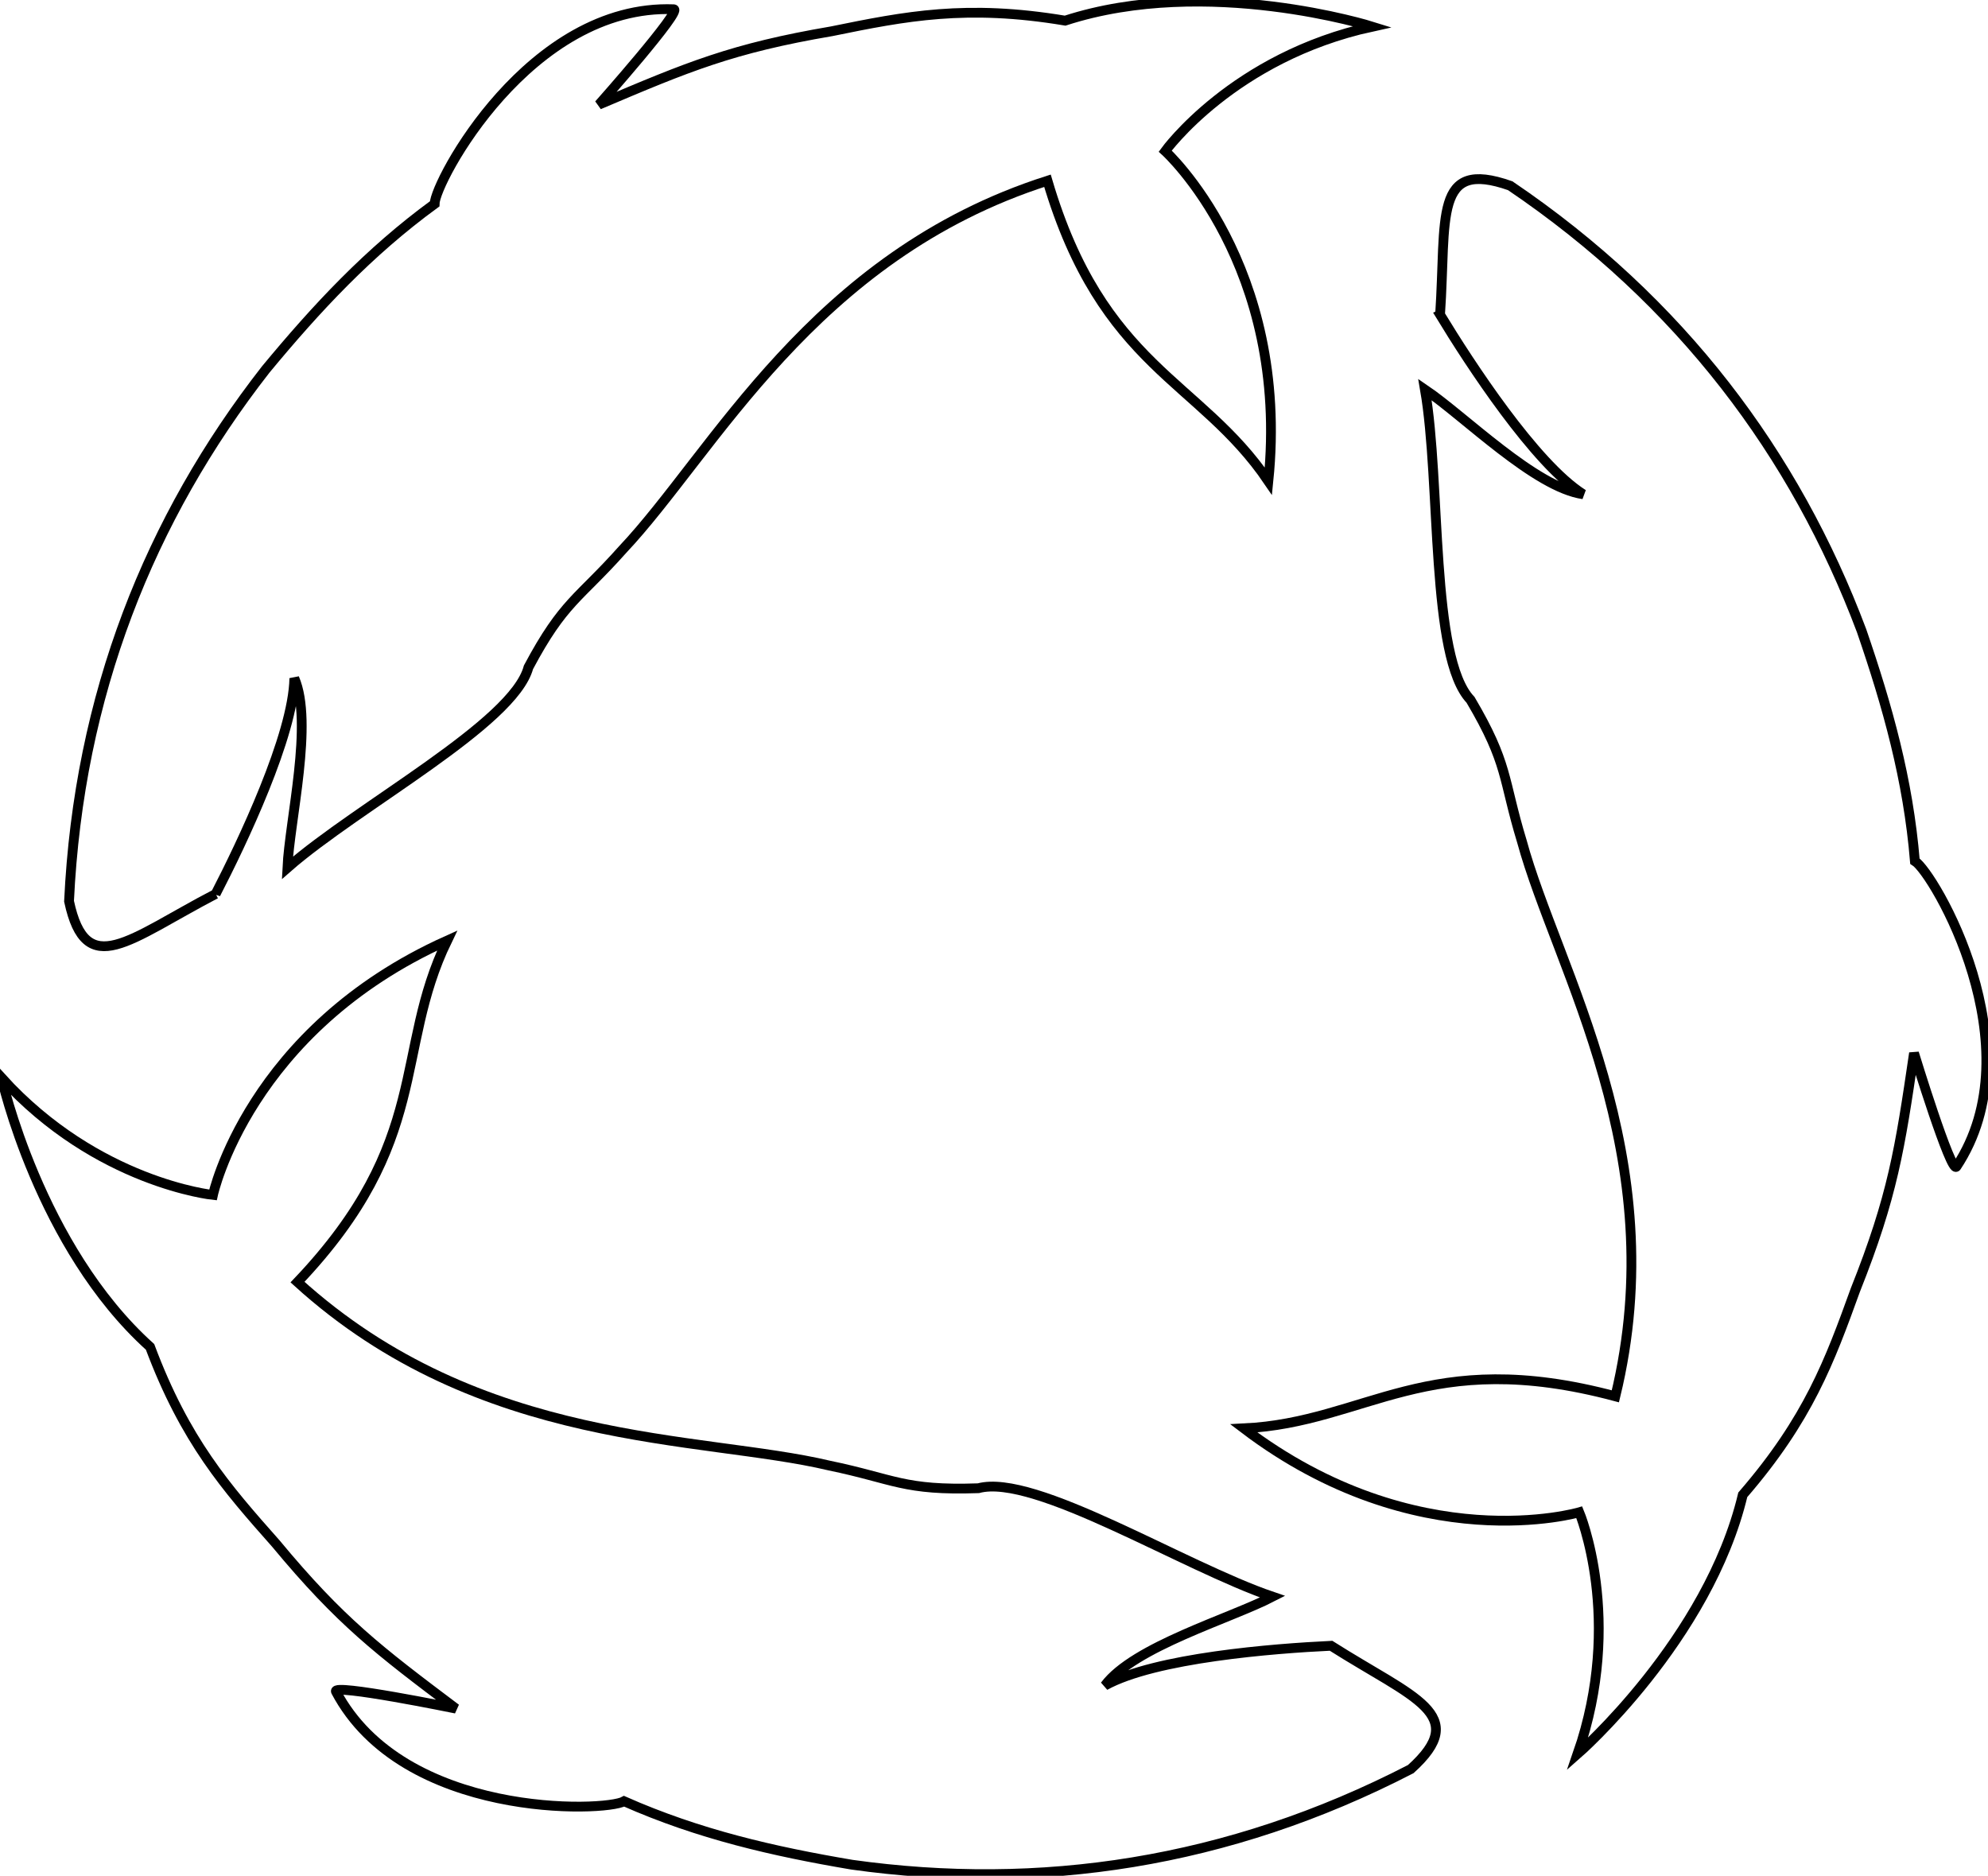 <?xml version="1.0" encoding="UTF-8" standalone="no"?>

<svg
   xmlns:dc="http://purl.org/dc/elements/1.1/"
   xmlns:cc="http://creativecommons.org/ns#"
   xmlns:rdf="http://www.w3.org/1999/02/22-rdf-syntax-ns#"
   xmlns:svg="http://www.w3.org/2000/svg"
   xmlns="http://www.w3.org/2000/svg"
   xmlns:sodipodi="http://sodipodi.sourceforge.net/DTD/sodipodi-0.dtd"
   xmlns:inkscape="http://www.inkscape.org/namespaces/inkscape"
   id="svg2"
   sodipodi:docname="sharks.svg"
   viewBox="0 0 609.77 575.32"
   version="1.1"
   inkscape:version="0.91 r13725">
  <defs
     id="defs12" />
  <sodipodi:namedview
     id="base"
     fit-margin-left="20"
     inkscape:zoom="1.979899"
     borderopacity="1.0"
     inkscape:current-layer="layer2"
     inkscape:cx="246.07529"
     inkscape:cy="278.25248"
     inkscape:snap-bbox-midpoints="true"
     inkscape:object-paths="true"
     inkscape:window-maximized="1"
     inkscape:snap-bbox="true"
     showgrid="false"
     fit-margin-right="20"
     inkscape:snap-global="false"
     inkscape:document-units="px"
     bordercolor="#666666"
     inkscape:window-x="-8"
     inkscape:window-y="-8"
     fit-margin-bottom="20"
     inkscape:window-width="1920"
     inkscape:pageopacity="0.0"
     inkscape:pageshadow="2"
     pagecolor="#ffffff"
     inkscape:window-height="1018"
     fit-margin-top="20" />
  <g
     id="layer1"
     style="display:none"
     inkscape:label="Frame"
     transform="translate(-67.362 -238.53)"
     inkscape:groupmode="layer"
     sodipodi:insensitive="true">
    <circle
       id="path2985"
       sodipodi:rx="282.84271"
       sodipodi:cy="573.54987"
       style="stroke:#000000;fill:none"
       sodipodi:ry="282.84271"
       cx="482.85"
       transform="translate(-135.36 -121.22)"
       cy="573.55"
       r="282.84"
       sodipodi:cx="482.85291" />
    <circle
       id="path2987"
       sodipodi:rx="282.84271"
       sodipodi:cy="573.54987"
       style="stroke:#000000;fill:none"
       sodipodi:ry="282.84271"
       cx="482.85"
       transform="matrix(.582 0 0 .582 66.701 118.8)"
       cy="573.55"
       r="282.84"
       sodipodi:cx="482.85291" />
  </g>
  <g
     id="layer2"
     inkscape:label="L1"
     inkscape:groupmode="layer"
     transform="translate(-67.362 -238.53)">
    <path
       id="path2989"
       style="stroke:#000000;stroke-width:3;fill:none"
       d="m133.51 512.7c-26.624 13.913-39.754 26.736-44.972 2.245 2.972-63.133 24.656-117.41 60.334-163.1 15.566-18.81 31.547-36.006 51.794-50.775 0.051-6.747 29.18-61.36 73.346-59.704 2.908 0.109-22.953 29.259-22.953 29.259 27.393-11.643 40.842-17.292 71.442-22.515 22.628-4.619 41.257-8.306 71.564-3.25 43.536-14.134 94.235 1.836 94.235 1.836-42.663 9.28-63.533 38.183-63.533 38.183s38.396 34.796 31.641 101.23c-21.211-31.254-50.82-34.765-67.762-92.146-72.232 23.115-102.43 83.582-130.31 113.12-13.513 15.183-18.091 15.845-28.879 36.105-4.607 17.307-52.188 42.452-73.949 61.516 0.698-14.655 8.014-44.495 2.132-58.162-0.309 17.543-16.106 50.633-24.132 66.162z"
       sodipodi:nodetypes="ccccssccccccccccc"
       inkscape:transform-center-y="-145.36237"
       inkscape:connector-curvature="0"
       inkscape:transform-center-x="82.71921" />
    <path
       id="use2995"
       sodipodi:nodetypes="ccccssccccccccccc"
       d="m475.64 743.3c25.363 16.097 43.034 21.054 24.436 37.821-56.157 29.001-114 37.368-171.41 29.322-24.073-4.072-46.956-9.311-69.872-19.457-5.869 3.33-67.729 5.418-88.383-33.655-1.36-2.573 36.817 5.243 36.817 5.243-23.79-17.89-35.41-26.71-55.23-50.6-15.32-17.29-27.83-31.57-38.61-60.35-34.012-30.63-45.538-82.52-45.538-82.52 29.373 32.303 64.839 35.92 64.839 35.92s10.929-50.652 71.834-78.026c-16.457 33.998-4.689 61.395-45.906 104.76 56.141 50.99 123.6 46.897 163.12 56.268 19.906 4.108 22.768 7.741 45.709 6.951 17.291-4.666 62.862 23.961 90.253 33.272-13.039 6.725-42.538 15.313-51.432 27.242 15.346-8.505 51.901-11.376 69.363-12.192z"
       inkscape:transform-center-x="82.71921"
       inkscape:transform-center-y="-145.36237"
       inkscape:connector-curvature="0"
       style="stroke:#000000;stroke-width:3;fill:none" />
    <path
       id="use2997"
       sodipodi:nodetypes="ccccssccccccccccc"
       d="m509.07 335.05c1.997-29.974-2.107-47.861 21.516-39.555 52.338 35.431 87.367 82.221 107.77 136.48 7.944 23.087 14.295 45.687 16.352 70.663 5.732 3.559 37.169 56.877 12.743 93.711-1.608 2.425-13.014-34.837-13.014-34.837-4.335 29.448-6.521 43.869-18.007 72.71-7.848 21.72-14.407 39.542-34.513 62.775-10.62 44.524-50.667 79.476-50.667 79.476 14.308-41.249 0.512-74.122 0.512-74.122s-49.705 14.642-102.89-25.737c37.728-1.819 56.153-25.263 113.96-9.825 17.907-73.696-17.971-130.97-28.654-170.16-5.919-19.445-4.098-23.697-15.77-43.462-12.371-12.95-9.043-66.663-13.975-95.17 12.145 8.231 33.802 30.024 48.533 32.125-14.812-9.404-34.825-40.129-43.898-55.071z"
       inkscape:transform-center-x="82.71921"
       inkscape:transform-center-y="-145.36237"
       inkscape:connector-curvature="0"
       style="stroke:#000000;stroke-width:3;fill: none" />
  </g>
</svg>
